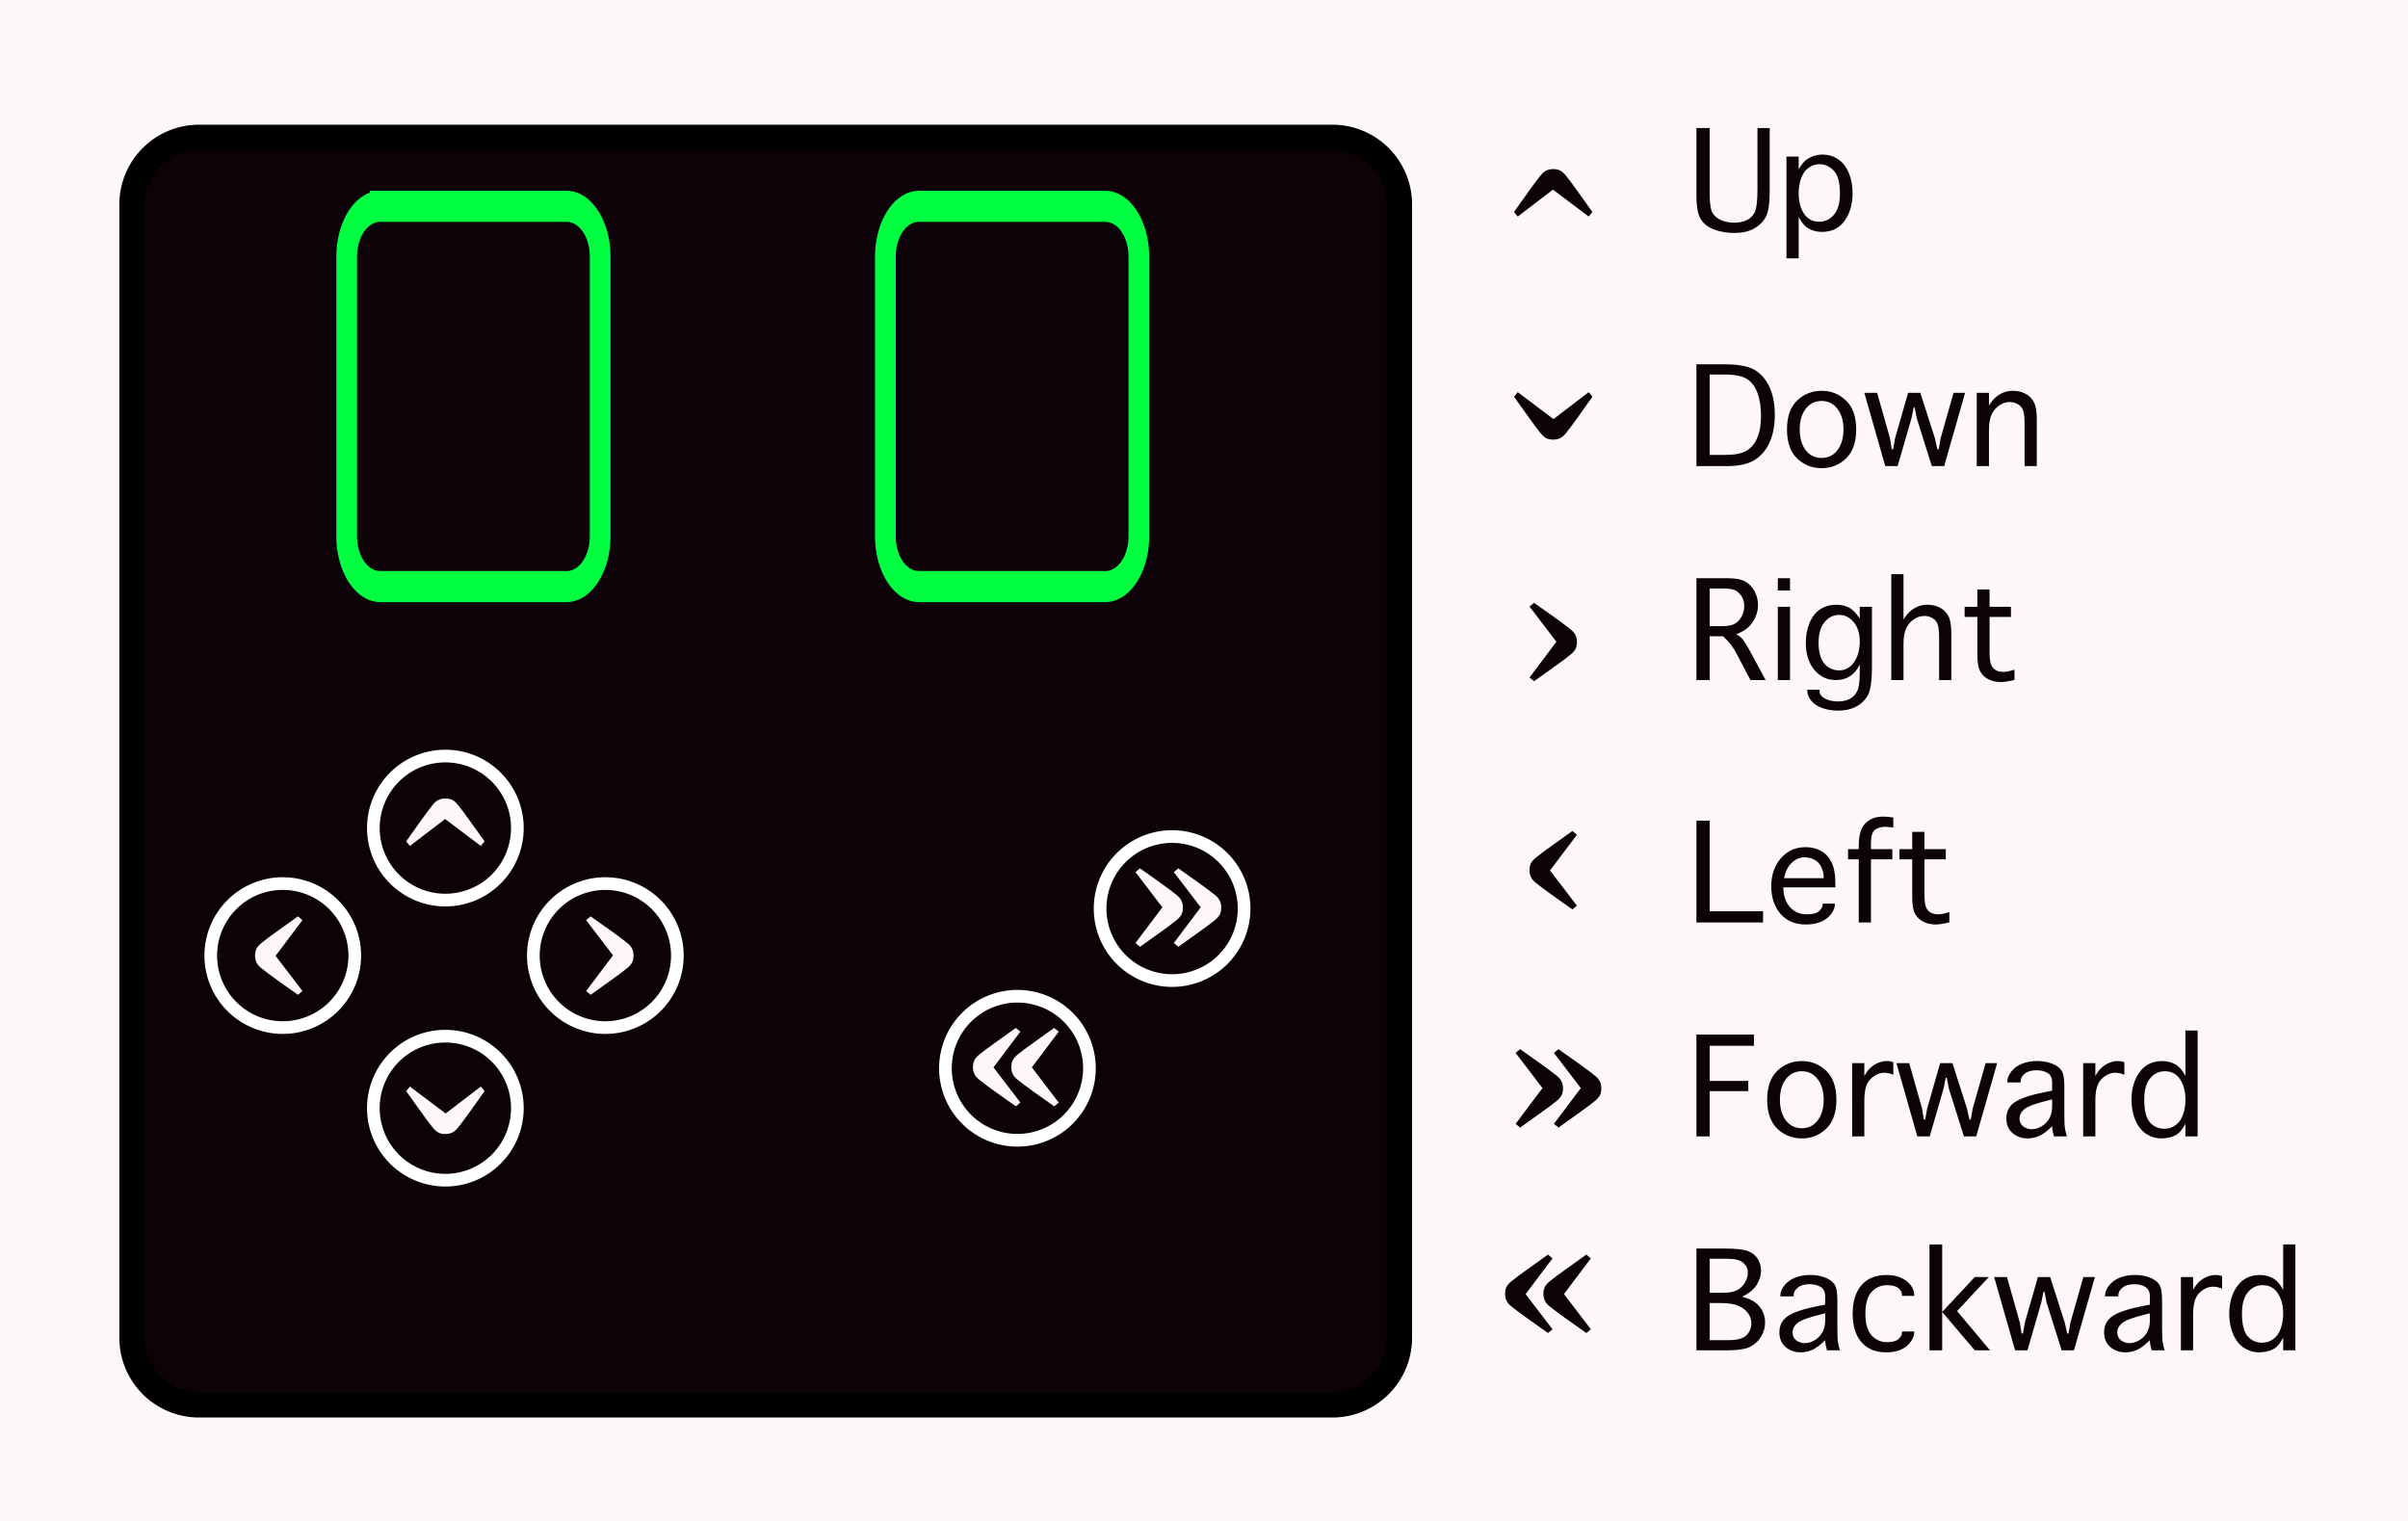 <?xml version="1.0" encoding="UTF-8" standalone="no"?>
<!-- Created with Inkscape (http://www.inkscape.org/) -->

<svg
   width="190mm"
   height="120mm"
   viewBox="0 0 190 120"
   version="1.1"
   id="svg1"
   inkscape:version="1.3.2 (091e20e, 2023-11-25)"
   sodipodi:docname="grandbot-buttons.svg"
   xmlns:inkscape="http://www.inkscape.org/namespaces/inkscape"
   xmlns:sodipodi="http://sodipodi.sourceforge.net/DTD/sodipodi-0.dtd"
   xmlns="http://www.w3.org/2000/svg"
   xmlns:svg="http://www.w3.org/2000/svg">
  <sodipodi:namedview
     id="namedview1"
     pagecolor="#505050"
     bordercolor="#eeeeee"
     borderopacity="1"
     inkscape:showpageshadow="0"
     inkscape:pageopacity="0"
     inkscape:pagecheckerboard="0"
     inkscape:deskcolor="#505050"
     inkscape:document-units="mm"
     inkscape:zoom="0.6287004"
     inkscape:cx="337.20354"
     inkscape:cy="327.66004"
     inkscape:window-width="1920"
     inkscape:window-height="1035"
     inkscape:window-x="1280"
     inkscape:window-y="23"
     inkscape:window-maximized="1"
     inkscape:current-layer="layer1" />
  <defs
     id="defs1">
    <rect
       x="545.57"
       y="42.946"
       width="173.374"
       height="74.757"
       id="rect19" />
    <inkscape:path-effect
       effect="fillet_chamfer"
       id="path-effect9"
       is_visible="true"
       lpeversion="1"
       nodesatellites_param="F,0,0,1,0,2.646,0,1 @ F,0,0,1,0,2.646,0,1 @ F,0,0,1,0,2.646,0,1 @ F,0,0,1,0,2.646,0,1"
       radius="10"
       unit="px"
       method="auto"
       mode="F"
       chamfer_steps="1"
       flexible="false"
       use_knot_distance="true"
       apply_no_radius="true"
       apply_with_radius="true"
       only_selected="false"
       hide_knots="false" />
    <inkscape:path-effect
       effect="fillet_chamfer"
       id="path-effect8"
       is_visible="true"
       lpeversion="1"
       nodesatellites_param="F,0,0,1,0,2.646,0,1 @ F,0,0,1,0,2.646,0,1 @ F,0,0,1,0,2.646,0,1 @ F,0,0,1,0,2.646,0,1"
       radius="10"
       unit="px"
       method="auto"
       mode="F"
       chamfer_steps="1"
       flexible="false"
       use_knot_distance="true"
       apply_no_radius="true"
       apply_with_radius="true"
       only_selected="false"
       hide_knots="false" />
    <inkscape:path-effect
       effect="fillet_chamfer"
       id="path-effect7"
       is_visible="true"
       lpeversion="1"
       nodesatellites_param="F,0,0,1,0,5.292,0,1 @ F,0,0,1,0,5.292,0,1 @ F,0,0,1,0,5.292,0,1 @ F,0,0,1,0,5.292,0,1"
       radius="20"
       unit="px"
       method="auto"
       mode="F"
       chamfer_steps="1"
       flexible="false"
       use_knot_distance="true"
       apply_no_radius="true"
       apply_with_radius="true"
       only_selected="false"
       hide_knots="false" />
    <rect
       x="545.57"
       y="42.946"
       width="173.374"
       height="74.757"
       id="rect20" />
    <rect
       x="545.57"
       y="42.946"
       width="173.374"
       height="74.757"
       id="rect21" />
    <rect
       x="545.57"
       y="42.946"
       width="173.374"
       height="74.757"
       id="rect22" />
    <rect
       x="545.57"
       y="42.946"
       width="173.374"
       height="74.757"
       id="rect23" />
    <rect
       x="545.57"
       y="42.946"
       width="241.769"
       height="66.804"
       id="rect24" />
    <filter
       style="color-interpolation-filters:sRGB"
       inkscape:label="Drop Shadow"
       id="filter65"
       x="-0.082"
       y="-0.082"
       width="1.184"
       height="1.184">
      <feFlood
         result="flood"
         in="SourceGraphic"
         flood-opacity="0.71"
         flood-color="rgb(0,0,0)"
         id="feFlood64" />
      <feGaussianBlur
         result="blur"
         in="SourceGraphic"
         stdDeviation="3"
         id="feGaussianBlur64" />
      <feOffset
         result="offset"
         in="blur"
         dx="2"
         dy="2"
         id="feOffset64" />
      <feComposite
         result="comp1"
         operator="in"
         in="flood"
         in2="offset"
         id="feComposite64" />
      <feComposite
         result="comp2"
         operator="over"
         in="SourceGraphic"
         in2="comp1"
         id="feComposite65" />
    </filter>
  </defs>
  <g
     inkscape:label="Layer 1"
     inkscape:groupmode="layer"
     id="layer1">
    <path
       id="rect13"
       style="fill:#fdf7fa;stroke-width:1"
       d="M 0,0 H 190 V 120 H 0 Z" />
    <path
       id="rect1"
       d="m 13.709,8.838 89.417,0 a 5.292,5.292 45 0 1 5.292,5.292 v 89.417 a 5.292,5.292 135 0 1 -5.292,5.292 H 13.709 A 5.292,5.292 45 0 1 8.417,103.546 V 14.129 A 5.292,5.292 135 0 1 13.709,8.838 Z"
       style="fill:#0d0208;fill-opacity:1;stroke:#000000;stroke-width:2;stroke-dasharray:none;stroke-opacity:1;filter:url(#filter65)" />
    <path
       id="rect2"
       transform="matrix(1,0,0,1.5,3.6666667e-8,-15.284)"
       d="m 30.001,21.042 h 14.708 a 2.646,2.646 45 0 1 2.646,2.646 v 14.708 a 2.646,2.646 135 0 1 -2.646,2.646 H 30.001 A 2.646,2.646 45 0 1 27.355,38.396 V 23.688 a 2.646,2.646 135 0 1 2.646,-2.646 z"
       style="fill:#0d0208;fill-opacity:1;stroke:#00ff41;stroke-width:1.633;stroke-dasharray:none;stroke-opacity:1" />
    <path
       id="rect3"
       transform="matrix(1,0,0,1.5,3.6666667e-8,-15.915)"
       d="m 72.506,21.463 h 14.708 a 2.646,2.646 45 0 1 2.646,2.646 v 14.708 a 2.646,2.646 135 0 1 -2.646,2.646 H 72.506 A 2.646,2.646 45 0 1 69.86,38.817 V 24.109 a 2.646,2.646 135 0 1 2.646,-2.646 z"
       style="fill:#0d0208;fill-opacity:1;stroke:#00ff41;stroke-width:1.633;stroke-dasharray:none;stroke-opacity:1" />
    <path
       id="path3"
       style="fill:none;stroke:#ffffff"
       d="m 40.822,65.333 a 5.681,5.681 0 0 1 -5.681,5.681 5.681,5.681 0 0 1 -5.681,-5.681 5.681,5.681 0 0 1 5.681,-5.681 5.681,5.681 0 0 1 5.681,5.681 z" />
    <path
       id="circle3"
       style="fill:none;stroke:#ffffff"
       d="m 53.447,75.393 a 5.681,5.681 0 0 1 -5.681,5.681 5.681,5.681 0 0 1 -5.681,-5.681 5.681,5.681 0 0 1 5.681,-5.681 5.681,5.681 0 0 1 5.681,5.681 z" />
    <path
       id="circle4"
       style="fill:none;stroke:#ffffff"
       d="m 40.822,87.433 a 5.681,5.681 0 0 1 -5.681,5.681 5.681,5.681 0 0 1 -5.681,-5.681 5.681,5.681 0 0 1 5.681,-5.681 5.681,5.681 0 0 1 5.681,5.681 z" />
    <path
       id="circle5"
       style="fill:none;stroke:#ffffff"
       d="m 98.164,71.683 a 5.681,5.681 0 0 1 -5.681,5.681 5.681,5.681 0 0 1 -5.681,-5.681 5.681,5.681 0 0 1 5.681,-5.681 5.681,5.681 0 0 1 5.681,5.681 z" />
    <path
       id="circle6"
       style="fill:none;stroke:#ffffff"
       d="m 85.96,84.283 a 5.681,5.681 0 0 1 -5.681,5.681 5.681,5.681 0 0 1 -5.681,-5.681 5.681,5.681 0 0 1 5.681,-5.681 5.681,5.681 0 0 1 5.681,5.681 z" />
    <path
       id="circle7"
       style="fill:none;stroke:#ffffff"
       d="m 27.992,75.393 a 5.681,5.681 0 0 1 -5.681,5.681 5.681,5.681 0 0 1 -5.681,-5.681 5.681,5.681 0 0 1 5.681,-5.681 5.681,5.681 0 0 1 5.681,5.681 z" />
    <path
       d="m 83.537,86.991 -0.358,0.296 Q 82.339,86.695 81.519,86.109 80.706,85.524 80.299,85.193 80.044,84.993 79.92,84.759 q -0.124,-0.234 -0.124,-0.572 0,-0.331 0.117,-0.551 0.124,-0.22 0.386,-0.434 0.462,-0.379 1.213,-0.91 0.751,-0.537 1.667,-1.192 l 0.358,0.296 -2.122,2.818 z m -3.025,0 -0.358,0.296 Q 79.314,86.695 78.494,86.109 77.681,85.524 77.274,85.193 77.019,84.993 76.895,84.759 76.771,84.525 76.771,84.187 q 0,-0.331 0.117,-0.551 0.124,-0.22 0.386,-0.434 0.462,-0.379 1.213,-0.91 0.751,-0.537 1.667,-1.192 l 0.358,0.296 -2.122,2.818 z"
       id="text9"
       style="font-weight:bold;font-size:14.111px;font-family:Georgia;-inkscape-font-specification:'Georgia Bold';fill:#fdf7fa"
       aria-label="« " />
    <path
       d="m -89.592,-68.808 -0.358,0.296 q -0.841,-0.593 -1.661,-1.178 -0.813,-0.586 -1.22,-0.916 -0.255,-0.2 -0.379,-0.434 -0.124,-0.234 -0.124,-0.572 0,-0.331 0.117,-0.551 0.124,-0.22 0.386,-0.434 0.462,-0.379 1.213,-0.91 0.751,-0.537 1.667,-1.192 l 0.358,0.296 -2.122,2.818 z m -3.025,0 -0.358,0.296 q -0.841,-0.593 -1.661,-1.178 -0.813,-0.586 -1.22,-0.916 -0.255,-0.2 -0.379,-0.434 -0.124,-0.234 -0.124,-0.572 0,-0.331 0.117,-0.551 0.124,-0.22 0.386,-0.434 0.462,-0.379 1.213,-0.91 0.751,-0.537 1.667,-1.192 l 0.358,0.296 -2.122,2.818 z"
       id="text10"
       style="font-weight:bold;font-size:14.111px;font-family:Georgia;-inkscape-font-specification:'Georgia Bold';fill:#fdf7fa"
       transform="scale(-1)"
       aria-label="« " />
    <path
       style="font-weight:bold;font-size:14.111px;font-family:Georgia;-inkscape-font-specification:'Georgia Bold';fill:#fdf7fa"
       d="m 23.868,78.191 -0.358,0.296 q -0.841,-0.593 -1.661,-1.178 -0.813,-0.586 -1.22,-0.916 -0.255,-0.2 -0.379,-0.434 -0.124,-0.234 -0.124,-0.572 0,-0.331 0.117,-0.551 0.124,-0.22 0.386,-0.434 0.462,-0.379 1.213,-0.91 0.751,-0.537 1.667,-1.192 l 0.358,0.296 -2.122,2.818 z"
       id="path11" />
    <path
       style="font-weight:bold;font-size:14.111px;font-family:Georgia;-inkscape-font-specification:'Georgia Bold';fill:#fdf7fa"
       d="m 46.245,72.596 0.358,-0.296 q 0.841,0.593 1.661,1.178 0.813,0.586 1.22,0.916 0.255,0.2 0.379,0.434 0.124,0.234 0.124,0.572 0,0.331 -0.117,0.551 -0.124,0.22 -0.386,0.434 -0.462,0.379 -1.213,0.91 -0.751,0.537 -1.667,1.192 l -0.358,-0.296 2.122,-2.818 z"
       id="text11" />
    <path
       style="font-weight:bold;font-size:14.111px;font-family:Georgia;-inkscape-font-specification:'Georgia Bold';fill:#fdf7fa"
       d="M 32.343,66.743 32.047,66.385 q 0.593,-0.841 1.178,-1.661 0.586,-0.813 0.916,-1.22 0.2,-0.255 0.434,-0.379 0.234,-0.124 0.572,-0.124 0.331,0 0.551,0.117 0.22,0.124 0.434,0.386 0.379,0.462 0.91,1.213 0.537,0.751 1.192,1.667 l -0.296,0.358 -2.818,-2.122 z"
       id="path12" />
    <path
       style="font-weight:bold;font-size:14.111px;font-family:Georgia;-inkscape-font-specification:'Georgia Bold';fill:#fdf7fa"
       d="m 37.938,85.727 0.296,0.358 q -0.593,0.841 -1.178,1.661 -0.586,0.813 -0.916,1.22 -0.2,0.255 -0.434,0.379 -0.234,0.124 -0.572,0.124 -0.331,0 -0.551,-0.117 -0.22,-0.124 -0.434,-0.386 -0.379,-0.462 -0.91,-1.213 -0.537,-0.751 -1.192,-1.667 l 0.296,-0.358 2.818,2.122 z"
       id="path13" />
    <g
       id="g30"
       transform="translate(4.233)">
      <g
         id="g29"
         transform="translate(-6.879)">
        <path
           style="font-weight:bold;font-size:14.111px;font-family:Georgia;-inkscape-font-specification:'Georgia Bold';fill:#0d0208;fill-opacity:1"
           d="m 122.403,17.084 -0.296,-0.358 q 0.593,-0.841 1.178,-1.661 0.586,-0.813 0.916,-1.22 0.2,-0.255 0.434,-0.379 0.234,-0.124 0.572,-0.124 0.331,0 0.551,0.117 0.22,0.124 0.434,0.386 0.379,0.462 0.909,1.213 0.537,0.751 1.192,1.667 l -0.296,0.358 -2.818,-2.122 z"
           id="path14" />
        <path
           d="m 547.992,49.156 h 3.945 v 19.492 q 0,4.258 0.82,5.723 0.84,1.445 2.598,2.207 1.758,0.762 3.926,0.762 2.09,0 3.691,-0.762 1.621,-0.762 2.402,-2.402 0.801,-1.66 0.801,-6.914 V 49.156 h 3.633 v 19.121 q 0,5.312 -1.23,7.461 -1.211,2.148 -3.516,3.398 -2.305,1.25 -5.801,1.25 -3.242,0 -5.938,-0.996 -2.695,-0.996 -4.023,-3.086 -1.309,-2.109 -1.309,-7.129 z m 30.449,38.789 h -3.633 V 57.652 h 3.633 v 3.789 q 1.133,-1.934 2.148,-2.734 1.035,-0.801 2.324,-1.23 1.289,-0.43 2.656,-0.43 2.5,0 4.57,1.367 2.07,1.348 3.203,4.043 1.152,2.695 1.152,6.055 0,4.98 -2.402,8.281 -2.383,3.281 -6.699,3.281 -1.387,0 -2.637,-0.41 -1.23,-0.391 -2.188,-1.172 -0.957,-0.801 -2.129,-2.832 z m 0,-19.375 q 0,3.711 1.602,6.094 1.602,2.383 4.512,2.383 2.656,0 4.414,-2.109 1.758,-2.109 1.758,-6.309 0,-4.902 -1.855,-6.797 -1.855,-1.914 -4.238,-1.914 -1.719,0 -3.223,1.055 -1.484,1.035 -2.227,3.105 -0.742,2.051 -0.742,4.492 z"
           id="text19"
           style="font-size:40px;font-family:Geneva;-inkscape-font-specification:Geneva;white-space:pre;fill:#0d0208;stroke-width:3.78"
           transform="matrix(0.265,0,0,0.265,-8.719,-2.924)"
           aria-label="Up" />
      </g>
      <g
         id="g28"
         transform="translate(-6.879,2.072)">
        <path
           style="font-weight:bold;font-size:14.111px;font-family:Georgia;-inkscape-font-specification:'Georgia Bold';fill:#0d0208;fill-opacity:1"
           d="m 127.998,28.87 0.296,0.358 q -0.593,0.841 -1.178,1.661 -0.586,0.813 -0.916,1.22 -0.2,0.255 -0.434,0.379 -0.234,0.124 -0.572,0.124 -0.331,0 -0.551,-0.117 -0.22,-0.124 -0.434,-0.386 -0.379,-0.462 -0.909,-1.213 -0.537,-0.751 -1.192,-1.667 l 0.296,-0.358 2.818,2.122 z"
           id="path15" />
        <path
           d="m 548.441,79.469 v -30.312 h 8.379 q 6.113,0 8.945,1.66 2.832,1.66 4.414,5.078 1.602,3.398 1.602,8.301 0,4.59 -1.445,7.969 -1.426,3.359 -4.336,5.332 -2.91,1.973 -8.633,1.973 z m 3.945,-3.34 h 4.648 q 4.16,0 6.27,-1.211 2.129,-1.23 3.242,-3.828 1.133,-2.617 1.133,-6.562 0,-3.945 -1.035,-6.777 -1.016,-2.852 -3.125,-4.199 -2.09,-1.348 -6.582,-1.348 h -4.551 z m 33.34,3.945 q -4.277,0 -7.305,-2.891 -3.008,-2.91 -3.008,-8.633 0,-5.703 3.008,-8.594 3.027,-2.91 7.305,-2.91 4.258,0 7.266,2.91 3.027,2.891 3.027,8.594 0,5.723 -3.027,8.633 -3.008,2.891 -7.266,2.891 z m 0,-3.027 q 2.93,0 4.707,-2.324 1.797,-2.344 1.797,-6.172 0,-3.809 -1.797,-6.133 -1.777,-2.344 -4.707,-2.344 -2.949,0 -4.746,2.344 -1.777,2.324 -1.777,6.133 0,3.828 1.777,6.172 1.797,2.324 4.746,2.324 z m 18.945,2.422 -6.23,-21.816 H 602.25 l 3.848,13.574 0.508,3.242 h 0.41 l 0.566,-3.242 3.887,-13.574 h 3.652 l 4.336,13.535 0.742,3.281 h 0.391 l 0.566,-3.281 3.848,-13.535 h 3.438 l -6.23,21.816 h -3.672 l -4.492,-14.258 -0.605,-3.164 h -0.312 l -0.645,3.164 -4.121,14.258 z m 30.879,0 h -3.633 V 57.652 h 3.633 v 3.77 q 1.152,-1.777 2.227,-2.637 1.094,-0.859 2.266,-1.289 1.191,-0.449 2.637,-0.449 2.051,0 3.672,0.84 1.641,0.84 2.539,2.48 0.898,1.621 0.898,5.215 V 79.469 h -3.633 V 67.145 q 0,-2.93 -0.391,-4.141 -0.391,-1.23 -1.523,-1.914 -1.133,-0.703 -2.461,-0.703 -1.602,0 -3.047,0.938 -1.445,0.938 -2.324,2.617 -0.859,1.68 -0.859,4.805 z"
           id="text20"
           style="font-size:40px;font-family:Geneva;-inkscape-font-specification:Geneva;white-space:pre;fill:#0d0208;stroke-width:3.78"
           transform="matrix(0.265,0,0,0.265,-8.838,13.644)"
           aria-label="Down" />
      </g>
      <g
         id="g27"
         transform="translate(-6.879,3.164)">
        <path
           style="font-weight:bold;font-size:14.111px;font-family:Georgia;-inkscape-font-specification:'Georgia Bold';fill:#0d0208;fill-opacity:1"
           d="m 123.33,44.693 0.358,-0.296 q 0.841,0.593 1.661,1.178 0.813,0.586 1.22,0.916 0.255,0.2 0.379,0.434 0.124,0.234 0.124,0.572 0,0.331 -0.117,0.551 -0.124,0.22 -0.386,0.434 -0.462,0.379 -1.213,0.909 -0.751,0.537 -1.667,1.192 l -0.358,-0.296 2.122,-2.818 z"
           id="path16" />
        <path
           d="m 552.387,79.469 h -3.945 v -30.312 h 9.375 q 3.457,0 5.195,0.996 1.738,0.996 2.754,2.891 1.016,1.875 1.016,4.082 0,1.777 -0.684,3.418 -0.684,1.621 -1.934,2.949 -1.23,1.309 -3.828,2.344 0.977,0.547 1.465,1.035 0.488,0.488 1.191,1.582 0.703,1.094 1.23,2.051 l 4.824,8.965 h -4.512 L 560.336,71.5 q -1.523,-2.891 -3.965,-5.059 h -3.984 z m 0,-16.055 h 3.848 q 2.441,0 3.691,-0.742 1.27,-0.762 2.012,-2.188 0.742,-1.445 0.742,-3.086 0,-1.426 -0.586,-2.539 -0.586,-1.133 -1.719,-1.895 -1.133,-0.762 -3.848,-0.762 h -4.141 z m 20.293,-5.762 h 3.633 V 79.469 h -3.633 z m 0,-4.844 V 49.156 h 3.633 v 3.652 z m 24.395,22.051 q -1.113,2.305 -2.891,3.457 -1.777,1.152 -4.219,1.152 -3.887,0 -6.426,-3.047 -2.52,-3.066 -2.52,-8.047 0,-3.281 1.133,-5.977 1.133,-2.695 3.184,-4.023 2.051,-1.328 4.805,-1.328 2.051,0 3.672,0.82 1.621,0.801 3.262,3.281 v -3.496 h 3.633 v 17.832 q 0,6.719 -1.406,8.867 -1.406,2.148 -3.574,3.184 -2.148,1.035 -5.059,1.035 -2.695,0 -4.844,-0.801 -2.129,-0.801 -3.242,-2.207 -1.113,-1.387 -1.113,-2.891 v -0.332 h 3.633 v 0.312 q 0,1.445 1.562,2.305 1.562,0.879 3.965,0.879 1.953,0 3.34,-0.684 1.406,-0.664 2.246,-2.188 0.859,-1.504 0.859,-5.488 z m 0,-6.953 q 0,-3.496 -1.797,-5.664 -1.797,-2.168 -4.297,-2.168 -2.656,0 -4.414,2.188 -1.758,2.188 -1.758,6.152 0,2.5 0.703,4.375 0.703,1.875 2.188,2.852 1.504,0.957 3.203,0.957 2.754,0 4.453,-2.422 1.719,-2.441 1.719,-6.27 z m 13.027,11.562 h -3.633 V 47.945 h 3.633 v 13.477 q 1.152,-1.777 2.227,-2.637 1.094,-0.859 2.266,-1.289 1.191,-0.449 2.637,-0.449 2.051,0 3.672,0.84 1.641,0.84 2.539,2.48 0.898,1.621 0.898,5.215 V 79.469 h -3.633 V 67.145 q 0,-2.93 -0.391,-4.141 -0.391,-1.23 -1.484,-1.914 -1.094,-0.703 -2.5,-0.703 -1.602,0 -3.047,0.938 -1.445,0.938 -2.324,2.617 -0.859,1.68 -0.859,4.805 z m 33.047,-3.086 v 3.047 q -2.656,0.645 -4.062,0.645 -2.031,0 -3.672,-0.82 -1.621,-0.82 -2.48,-2.383 -0.84,-1.562 -0.84,-4.98 V 60.68 h -3.789 v -3.027 h 3.789 v -5.156 h 3.633 v 5.156 h 6.367 v 3.027 h -6.367 v 10.176 q 0,2.891 0.449,4.023 0.449,1.113 1.406,1.641 0.977,0.527 2.324,0.527 1.074,0 3.242,-0.664 z"
           id="text21"
           style="font-size:40px;font-family:Geneva;-inkscape-font-specification:Geneva;white-space:pre;fill:#0d0208;stroke-width:3.78"
           transform="matrix(0.265,0,0,0.265,-8.838,29.431)"
           aria-label="Right" />
      </g>
      <g
         id="g26"
         transform="translate(-6.879,3.193)">
        <path
           style="font-weight:bold;font-size:14.111px;font-family:Georgia;-inkscape-font-specification:'Georgia Bold';fill:#0d0208;fill-opacity:1"
           d="m 127.071,68.262 -0.358,0.296 q -0.841,-0.593 -1.661,-1.178 -0.813,-0.586 -1.22,-0.916 -0.255,-0.2 -0.379,-0.434 -0.124,-0.234 -0.124,-0.572 0,-0.331 0.117,-0.551 0.124,-0.22 0.386,-0.434 0.462,-0.379 1.213,-0.909 0.751,-0.537 1.667,-1.192 l 0.358,0.296 -2.122,2.818 z"
           id="path17" />
        <path
           d="m 548.441,79.469 v -30.312 h 3.945 v 26.973 h 15.898 v 3.34 z m 37.598,-5.605 h 3.633 v 0.195 q 0,1.445 -1.152,2.949 -1.152,1.504 -3.047,2.285 -1.895,0.781 -4.355,0.781 -4.98,0 -7.695,-3.223 -2.695,-3.223 -2.695,-8.145 0,-5.039 2.852,-8.34 2.871,-3.32 7.383,-3.32 2.48,0 4.492,1.074 2.012,1.074 3.184,3.359 1.172,2.266 1.172,6.328 v 1.211 h -15.488 q 0,3.496 1.875,5.762 1.895,2.266 5.234,2.266 2.402,0 3.496,-0.918 1.113,-0.938 1.113,-2.07 z m -11.484,-7.578 h 11.777 v -0.43 q 0,-1.523 -0.742,-2.949 -0.723,-1.445 -2.012,-2.129 -1.289,-0.703 -3.008,-0.703 -2.031,0 -3.75,1.641 -1.719,1.621 -2.266,4.57 z m 25.859,13.184 h -3.633 V 60.68 h -3.184 v -3.027 h 3.184 v -1.016 q 0,-4.746 1.992,-6.719 2.012,-1.973 5.234,-1.973 1.211,0 3.066,0.273 v 2.969 q -1.523,-0.195 -2.441,-0.195 -1.758,0 -2.988,0.859 -1.23,0.859 -1.23,4.102 v 1.699 h 6.367 v 3.027 h -6.367 z m 23.34,-3.086 v 3.047 q -2.656,0.645 -4.062,0.645 -2.031,0 -3.672,-0.82 -1.621,-0.82 -2.48,-2.383 -0.84,-1.562 -0.84,-4.98 V 60.68 h -3.789 v -3.027 h 3.789 v -5.156 h 3.633 v 5.156 h 6.367 v 3.027 h -6.367 v 10.176 q 0,2.891 0.449,4.023 0.449,1.113 1.406,1.641 0.977,0.527 2.324,0.527 1.074,0 3.242,-0.664 z"
           id="text22"
           style="font-size:40px;font-family:Geneva;-inkscape-font-specification:Geneva;white-space:pre;fill:#0d0208;stroke-width:3.78"
           transform="matrix(0.265,0,0,0.265,-8.838,48.528)"
           aria-label="Left" />
      </g>
      <g
         id="g25"
         transform="translate(-6.879,1.763)">
        <path
           d="m -122.231,-81.309 -0.358,0.296 q -0.841,-0.593 -1.661,-1.178 -0.813,-0.586 -1.22,-0.916 -0.255,-0.2 -0.379,-0.434 -0.124,-0.234 -0.124,-0.572 0,-0.331 0.117,-0.551 0.124,-0.22 0.386,-0.434 0.462,-0.379 1.213,-0.91 0.751,-0.537 1.667,-1.192 l 0.358,0.296 -2.122,2.818 z m -3.025,0 -0.358,0.296 q -0.841,-0.593 -1.661,-1.178 -0.813,-0.586 -1.22,-0.916 -0.255,-0.2 -0.379,-0.434 -0.124,-0.234 -0.124,-0.572 0,-0.331 0.117,-0.551 0.124,-0.22 0.386,-0.434 0.462,-0.379 1.213,-0.91 0.751,-0.537 1.667,-1.192 l 0.358,0.296 -2.122,2.818 z"
           id="text17"
           style="font-weight:bold;font-size:14.111px;font-family:Georgia;-inkscape-font-specification:'Georgia Bold';fill:#0d0208"
           transform="scale(-1)"
           aria-label="« " />
        <path
           d="m 548.441,79.469 v -30.312 h 17.129 v 3.34 h -13.184 v 10.449 h 11.504 v 3.047 h -11.504 V 79.469 Z m 31.387,0.605 q -4.277,0 -7.305,-2.891 -3.008,-2.91 -3.008,-8.633 0,-5.703 3.008,-8.594 3.027,-2.91 7.305,-2.91 4.258,0 7.266,2.91 3.027,2.891 3.027,8.594 0,5.723 -3.027,8.633 -3.008,2.891 -7.266,2.891 z m 0,-3.027 q 2.93,0 4.707,-2.324 1.797,-2.344 1.797,-6.172 0,-3.809 -1.797,-6.133 -1.777,-2.344 -4.707,-2.344 -2.949,0 -4.746,2.344 -1.777,2.324 -1.777,6.133 0,3.828 1.777,6.172 1.797,2.324 4.746,2.324 z m 18.613,2.422 h -3.633 V 57.652 h 3.633 V 61.5 q 0.898,-1.66 1.953,-2.578 1.074,-0.918 2.266,-1.387 1.211,-0.488 2.461,-0.488 1.133,0 1.953,0.332 v 3.77 q -1.289,-0.625 -2.734,-0.625 -2.051,0 -3.984,1.797 -1.914,1.797 -1.914,6.367 z m 15.781,0 -6.23,-21.816 h 3.809 l 3.848,13.574 0.508,3.242 h 0.41 l 0.566,-3.242 3.887,-13.574 h 3.652 l 4.336,13.535 0.742,3.281 h 0.391 l 0.566,-3.281 3.848,-13.535 h 3.438 l -6.23,21.816 h -3.672 l -4.492,-14.258 -0.605,-3.164 h -0.312 l -0.645,3.164 -4.121,14.258 z m 40.703,0 q -0.566,-1.758 -0.566,-3.027 -2.383,2.363 -4.082,3.008 -1.68,0.625 -3.223,0.625 -2.598,0 -4.473,-1.582 -1.855,-1.602 -1.855,-4.395 0,-3.164 2.617,-4.883 2.637,-1.719 9.062,-2.969 L 654.359,65.875 v -2.461 q 0,-2.012 -1.348,-2.812 -1.348,-0.82 -3.242,-0.82 -2.266,0 -3.535,0.996 -1.27,0.996 -1.27,2.324 v 0.312 h -3.945 v -0.293 q 0,-1.445 1.211,-2.988 1.23,-1.543 3.242,-2.324 2.031,-0.781 4.434,-0.781 2.383,0 4.336,0.742 1.953,0.742 2.852,2.012 0.898,1.25 0.898,4.727 v 8.477 q 0,1.387 0.059,2.93 0.078,1.523 0.703,3.555 z m -0.566,-11.016 -1.094,0.273 q -5.527,1.348 -7.07,2.559 -1.543,1.211 -1.543,2.891 0,0.859 0.449,1.602 0.469,0.742 1.367,1.152 0.898,0.41 1.777,0.41 1.523,0 2.988,-0.879 1.484,-0.898 2.305,-2.383 0.82,-1.484 0.82,-3.457 z m 12.871,11.016 h -3.633 V 57.652 h 3.633 V 61.5 q 0.898,-1.66 1.953,-2.578 1.074,-0.918 2.266,-1.387 1.211,-0.488 2.461,-0.488 1.133,0 1.953,0.332 v 3.77 q -1.289,-0.625 -2.734,-0.625 -2.051,0 -3.984,1.797 -1.914,1.797 -1.914,6.367 z m 26.816,-31.523 h 3.633 V 79.469 h -3.633 v -3.789 q -1.113,2.109 -2.168,2.93 -1.055,0.82 -2.383,1.133 -1.309,0.332 -2.598,0.332 -2.461,0 -4.531,-1.348 -2.07,-1.367 -3.223,-4.062 -1.152,-2.695 -1.152,-6.055 0,-4.98 2.402,-8.262 2.402,-3.301 6.699,-3.301 1.406,0 2.637,0.41 1.23,0.391 2.188,1.191 0.977,0.781 2.129,2.812 z m 0,20.605 q 0,-3.711 -1.602,-6.094 -1.602,-2.383 -4.492,-2.383 -2.656,0 -4.414,2.109 -1.758,2.109 -1.758,6.309 0,4.902 1.699,6.816 1.699,1.895 4.375,1.895 1.738,0 3.223,-1.055 1.504,-1.055 2.227,-3.105 0.742,-2.051 0.742,-4.492 z"
           id="text23"
           style="font-size:40px;font-family:Geneva;-inkscape-font-specification:Geneva;white-space:pre;fill:#0d0208;stroke-width:3.78"
           transform="matrix(0.265,0,0,0.265,-8.838,66.836)"
           aria-label="Forward" />
      </g>
      <g
         id="g24"
         transform="translate(-6.879)">
        <path
           d="m 128.17,104.877 -0.358,0.296 q -0.841,-0.593 -1.661,-1.178 -0.813,-0.586 -1.22,-0.916 -0.255,-0.2 -0.379,-0.434 -0.124,-0.234 -0.124,-0.572 0,-0.331 0.117,-0.551 0.124,-0.22 0.386,-0.434 0.462,-0.379 1.213,-0.909 0.751,-0.537 1.667,-1.192 l 0.358,0.296 -2.122,2.818 z m -3.025,0 -0.358,0.296 q -0.841,-0.593 -1.661,-1.178 -0.813,-0.586 -1.22,-0.916 -0.255,-0.2 -0.379,-0.434 -0.124,-0.234 -0.124,-0.572 0,-0.331 0.117,-0.551 0.124,-0.22 0.386,-0.434 0.462,-0.379 1.213,-0.909 0.751,-0.537 1.667,-1.192 l 0.358,0.296 -2.122,2.818 z"
           id="text18"
           style="font-weight:bold;font-size:14.111px;font-family:Georgia;-inkscape-font-specification:'Georgia Bold';fill:#0d0208"
           aria-label="« " />
        <path
           d="m 562.074,63.531 q 3.594,0.879 5.195,2.969 1.621,2.07 1.621,4.688 0,2.168 -1.113,4.082 -1.113,1.914 -3.164,3.066 -2.051,1.133 -7.09,1.133 h -9.082 v -30.312 h 8.047 q 5.508,0 7.383,0.801 1.895,0.781 2.852,2.324 0.957,1.543 0.957,3.418 0,2.09 -1.211,4.16 -1.211,2.051 -4.395,3.672 z m -9.688,-1.191 h 3.789 q 2.93,0 4.375,-0.781 1.465,-0.781 2.324,-2.227 0.879,-1.465 0.879,-3.008 0,-1.699 -1.367,-2.91 -1.348,-1.211 -4.883,-1.211 h -5.117 z m 0,14.102 h 5.566 q 3.945,0 5.391,-1.465 1.465,-1.484 1.465,-3.496 0,-1.621 -0.938,-2.988 -0.938,-1.367 -2.793,-2.227 -1.836,-0.879 -5.762,-0.879 h -2.93 z m 34.961,3.027 q -0.566,-1.758 -0.566,-3.027 -2.383,2.363 -4.082,3.008 -1.68,0.625 -3.223,0.625 -2.598,0 -4.473,-1.582 -1.855,-1.602 -1.855,-4.395 0,-3.164 2.617,-4.883 2.637,-1.719 9.062,-2.969 L 586.781,65.875 v -2.461 q 0,-2.012 -1.348,-2.812 -1.348,-0.82 -3.242,-0.82 -2.266,0 -3.535,0.996 -1.27,0.996 -1.27,2.324 v 0.312 h -3.945 v -0.293 q 0,-1.445 1.211,-2.988 1.23,-1.543 3.242,-2.324 2.031,-0.781 4.434,-0.781 2.383,0 4.336,0.742 1.953,0.742 2.852,2.012 0.898,1.25 0.898,4.727 v 8.477 q 0,1.387 0.059,2.93 0.078,1.523 0.703,3.555 z m -0.566,-11.016 -1.094,0.273 q -5.527,1.348 -7.07,2.559 -1.543,1.211 -1.543,2.891 0,0.859 0.449,1.602 0.469,0.742 1.367,1.152 0.898,0.41 1.777,0.41 1.523,0 2.988,-0.879 1.484,-0.898 2.305,-2.383 0.82,-1.484 0.82,-3.457 z m 22.871,5.41 h 3.652 v 0.195 q 0,1.465 -1.113,2.949 -1.094,1.484 -2.891,2.285 -1.777,0.781 -4.297,0.781 -4.824,0 -7.441,-3.047 -2.598,-3.066 -2.598,-8.477 0,-5.391 2.598,-8.438 2.617,-3.066 7.441,-3.066 2.52,0 4.297,0.801 1.797,0.781 2.891,2.168 1.113,1.367 1.113,3.047 v 0.195 h -3.652 V 63.062 q 0.059,-1.191 -1.055,-2.09 -1.094,-0.898 -3.398,-0.898 -2.734,0 -4.59,2.012 -1.855,2.012 -1.855,6.465 0,4.473 1.855,6.484 1.855,2.012 4.59,2.012 2.305,0 3.379,-0.898 1.074,-0.898 1.074,-2.09 z M 621.625,79.469 h -3.789 V 47.945 h 3.789 v 20.098 l 9.688,-10.391 h 4.199 l -9.453,10.137 9.805,11.68 H 631.312 L 621.625,68.043 Z m 21.699,0 -6.23,-21.816 h 3.809 l 3.848,13.574 0.508,3.242 h 0.41 l 0.566,-3.242 3.887,-13.574 h 3.652 l 4.336,13.535 0.742,3.281 h 0.391 l 0.566,-3.281 3.848,-13.535 h 3.438 l -6.23,21.816 h -3.672 l -4.492,-14.258 -0.605,-3.164 h -0.312 l -0.645,3.164 -4.121,14.258 z m 40.703,0 q -0.566,-1.758 -0.566,-3.027 -2.383,2.363 -4.082,3.008 -1.68,0.625 -3.223,0.625 -2.598,0 -4.473,-1.582 -1.855,-1.602 -1.855,-4.395 0,-3.164 2.617,-4.883 2.637,-1.719 9.062,-2.969 L 683.461,65.875 v -2.461 q 0,-2.012 -1.348,-2.812 -1.348,-0.82 -3.242,-0.82 -2.266,0 -3.535,0.996 -1.27,0.996 -1.27,2.324 v 0.312 h -3.945 v -0.293 q 0,-1.445 1.211,-2.988 1.23,-1.543 3.242,-2.324 2.031,-0.781 4.434,-0.781 2.383,0 4.336,0.742 1.953,0.742 2.852,2.012 0.898,1.25 0.898,4.727 v 8.477 q 0,1.387 0.059,2.93 0.078,1.523 0.703,3.555 z m -0.566,-11.016 -1.094,0.273 q -5.527,1.348 -7.07,2.559 -1.543,1.211 -1.543,2.891 0,0.859 0.449,1.602 0.469,0.742 1.367,1.152 0.898,0.41 1.777,0.41 1.523,0 2.988,-0.879 1.484,-0.898 2.305,-2.383 0.82,-1.484 0.82,-3.457 z m 12.871,11.016 h -3.633 V 57.652 h 3.633 V 61.5 q 0.898,-1.66 1.953,-2.578 1.074,-0.918 2.266,-1.387 1.211,-0.488 2.461,-0.488 1.133,0 1.953,0.332 v 3.77 q -1.289,-0.625 -2.734,-0.625 -2.051,0 -3.984,1.797 -1.914,1.797 -1.914,6.367 z m 26.816,-31.523 h 3.633 V 79.469 h -3.633 v -3.789 q -1.113,2.109 -2.168,2.93 -1.055,0.82 -2.383,1.133 -1.309,0.332 -2.598,0.332 -2.461,0 -4.531,-1.348 -2.07,-1.367 -3.223,-4.062 -1.152,-2.695 -1.152,-6.055 0,-4.98 2.402,-8.262 2.402,-3.301 6.699,-3.301 1.406,0 2.637,0.41 1.23,0.391 2.188,1.191 0.977,0.781 2.129,2.812 z m 0,20.605 q 0,-3.711 -1.602,-6.094 -1.602,-2.383 -4.492,-2.383 -2.656,0 -4.414,2.109 -1.758,2.109 -1.758,6.309 0,4.902 1.699,6.816 1.699,1.895 4.375,1.895 1.738,0 3.223,-1.055 1.504,-1.055 2.227,-3.105 0.742,-2.051 0.742,-4.492 z"
           id="text24"
           style="font-size:40px;font-family:Geneva;-inkscape-font-specification:Geneva;white-space:pre;fill:#0d0208;stroke-width:3.78"
           transform="matrix(0.265,0,0,0.265,-8.838,85.478)"
           aria-label="Backward" />
      </g>
    </g>
  </g>
</svg>
